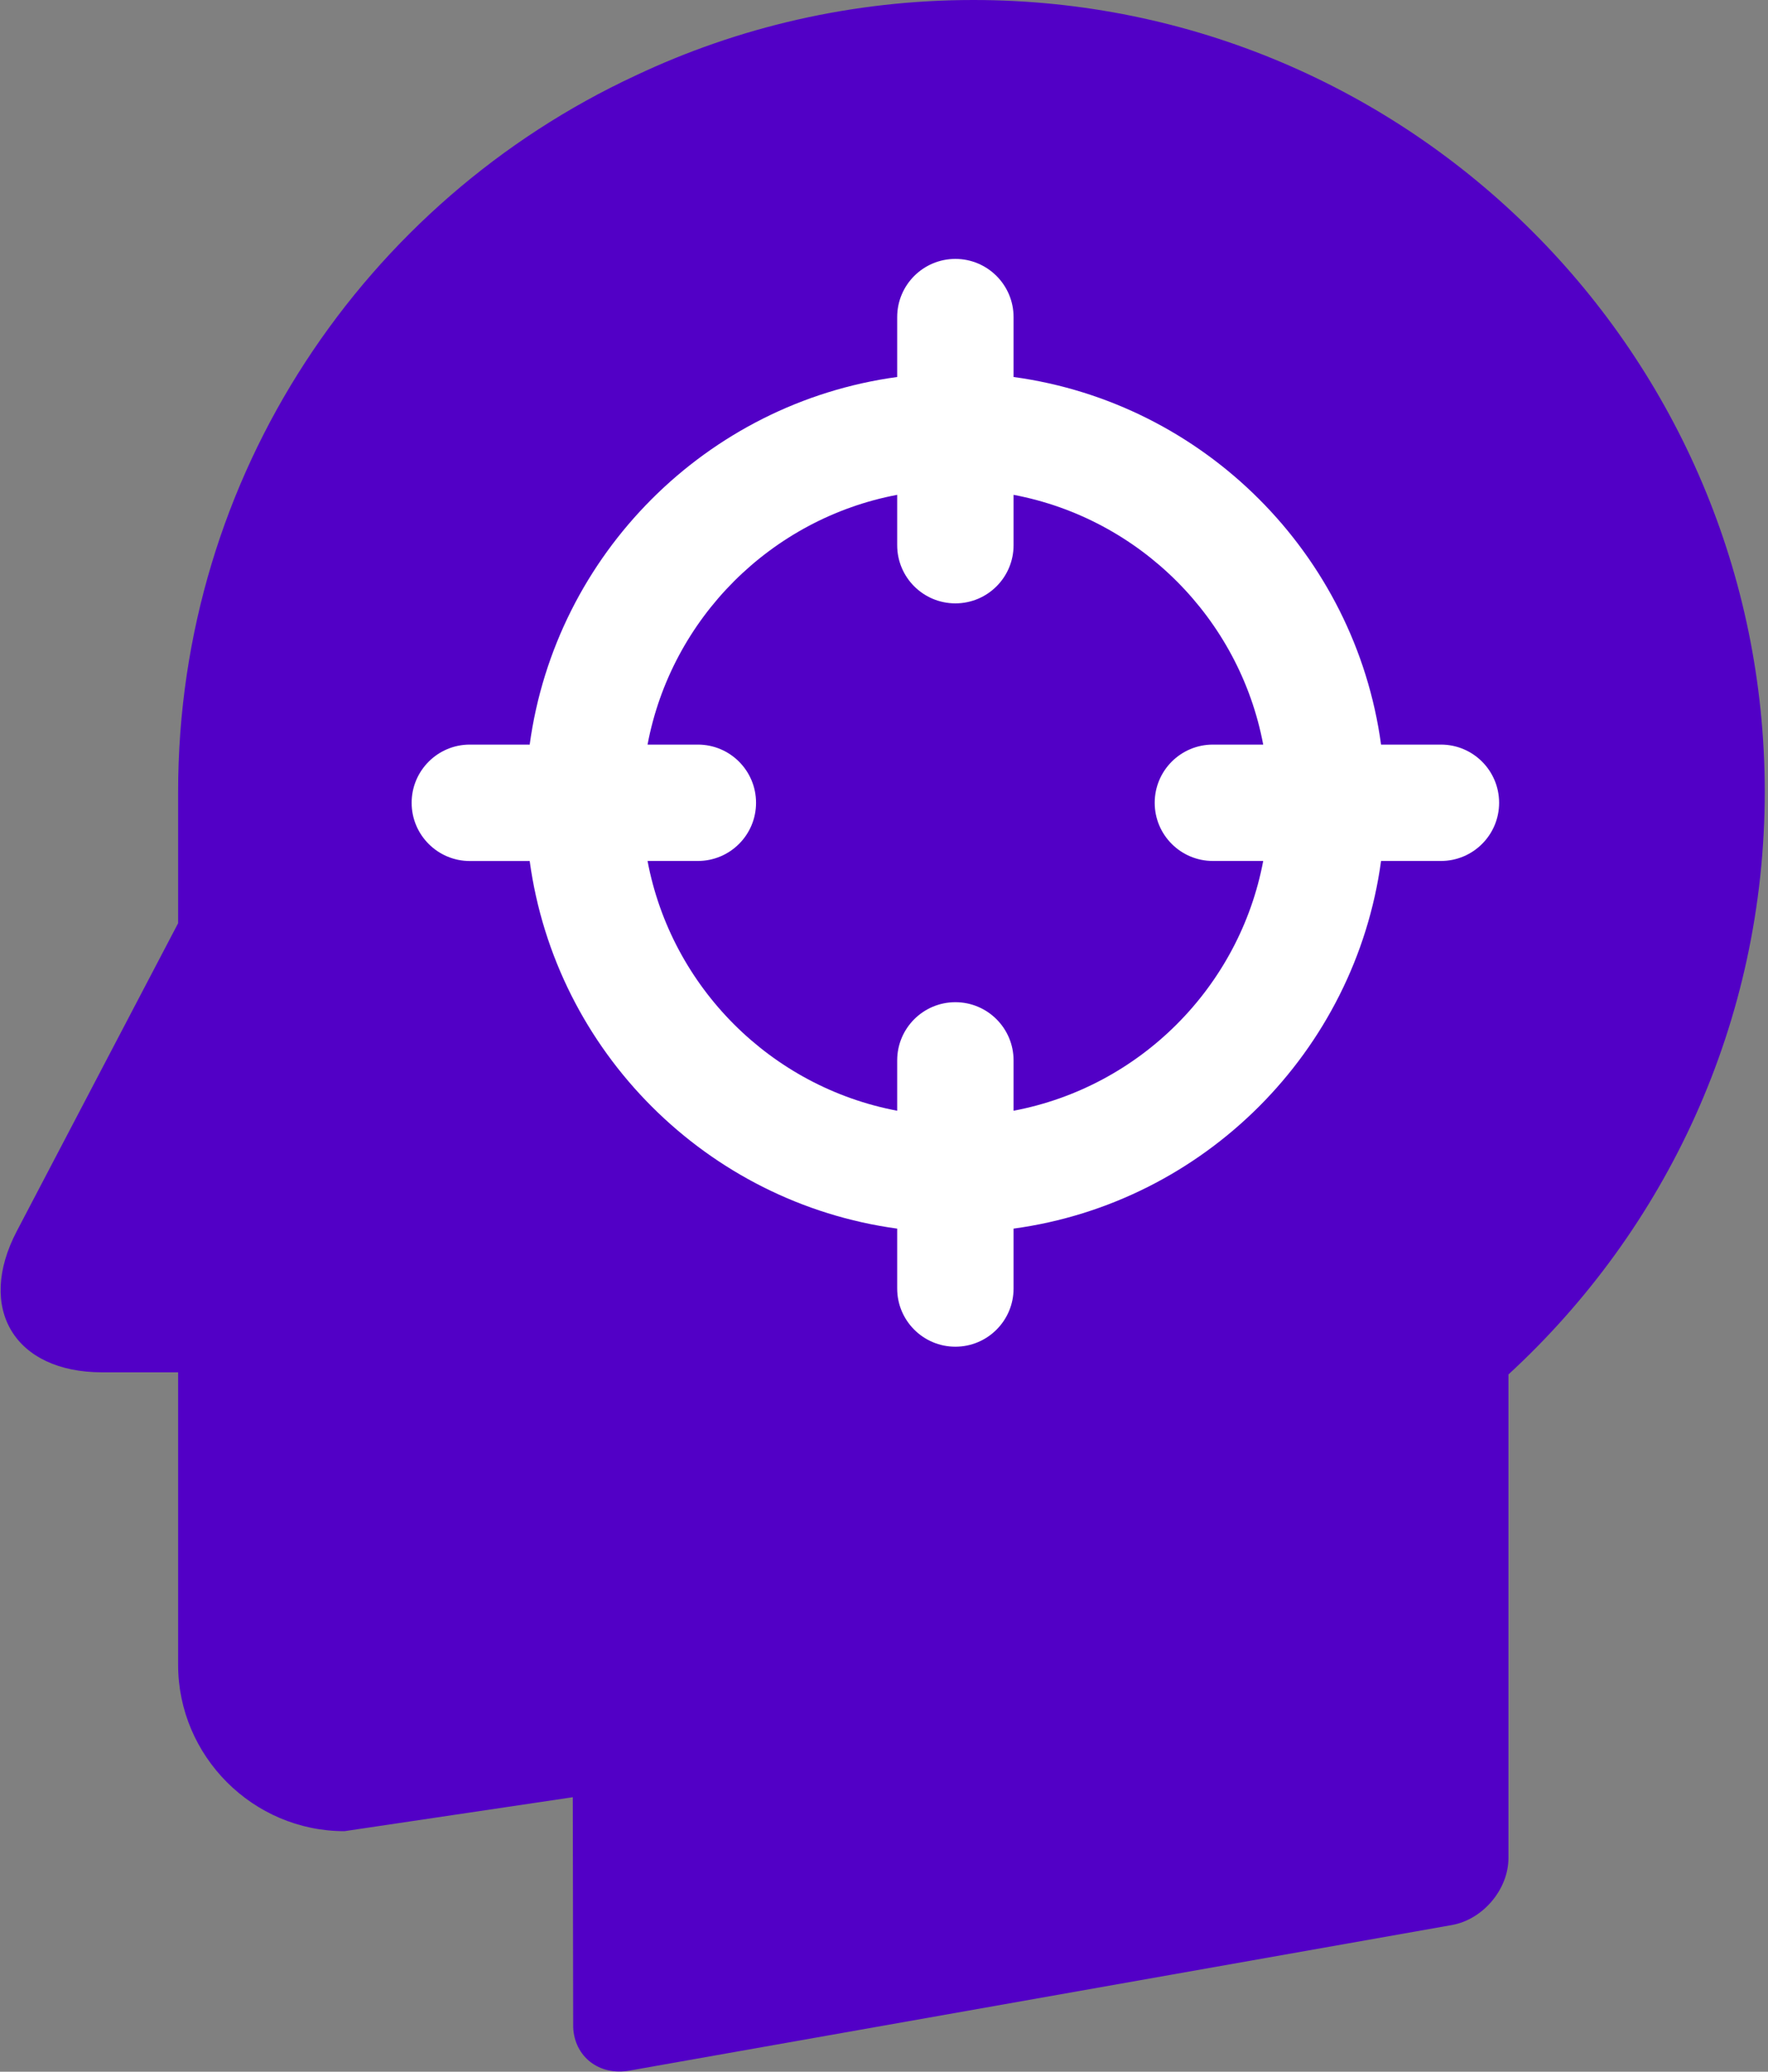 <?xml version="1.0" encoding="UTF-8"?>
<svg width="35px" height="41px" viewBox="0 0 35 41" version="1.1" xmlns="http://www.w3.org/2000/svg" xmlns:xlink="http://www.w3.org/1999/xlink">
    <rect x="0" y="0" width="35" height="41" fill="#808080" stroke="none"/>
    <!-- Generator: Sketch 46.1 (44463) - http://www.bohemiancoding.com/sketch -->
    <title>Single Focus Icon</title>
    <desc>Created with Sketch.</desc>
    <defs></defs>
    <g id="Page-1" stroke="none" stroke-width="1" fill="none" fill-rule="evenodd">
        <g id="Desktop-HD" transform="translate(-999, -452)" fill-rule="nonzero">
            <g id="Single-Focus-Icon" transform="translate(999, 452)">
                <path d="M19.269,0 C16.875,0 14.606,0.538 12.582,1.495 C7.231,3.982 3.526,9.392 3.526,15.675 L3.526,15.675 L3.526,17.767 L3.526,18.271 L0.334,24.362 C-0.473,25.899 0.292,27.159 2.022,27.159 L3.526,27.159 L3.526,27.193 L3.526,29.847 L3.526,32.947 C3.526,34.753 5.005,36.24 6.819,36.24 L11.339,35.568 L11.347,40.087 L11.347,40.121 L11.347,40.121 C11.372,40.701 11.859,41.087 12.464,40.978 L28.745,38.097 C29.358,37.987 29.862,37.391 29.862,36.769 L29.862,36.055 L29.862,35.484 L29.862,27.201 C32.978,24.336 34.936,20.229 34.936,15.659 C34.927,7.006 27.913,0 19.269,0 Z" id="Shape" fill="#5200C6"></path>
                <g id="targeting" transform="translate(8.149, 5.124)" fill="#FFFFFF">
                    <path d="M20.376,9.612 L19.191,9.612 C18.678,5.842 15.686,2.85 11.916,2.337 L11.916,1.152 C11.916,0.516 11.4,0 10.764,0 C10.128,0 9.612,0.516 9.612,1.152 L9.612,2.337 C5.842,2.85 2.85,5.842 2.337,9.612 L1.152,9.612 C0.516,9.612 0,10.128 0,10.764 C0,11.4 0.516,11.916 1.152,11.916 L2.337,11.916 C2.85,15.686 5.842,18.678 9.612,19.191 L9.612,20.376 C9.612,21.012 10.128,21.528 10.764,21.528 C11.4,21.528 11.916,21.012 11.916,20.376 L11.916,19.191 C15.686,18.678 18.678,15.686 19.191,11.915 L20.376,11.915 C21.012,11.915 21.528,11.4 21.528,10.764 C21.528,10.127 21.012,9.612 20.376,9.612 Z M11.916,16.858 L11.916,15.862 C11.916,15.226 11.4,14.71 10.764,14.71 C10.128,14.71 9.612,15.226 9.612,15.862 L9.612,16.858 C7.114,16.387 5.141,14.414 4.67,11.915 L5.666,11.915 C6.302,11.915 6.818,11.4 6.818,10.764 C6.818,10.127 6.302,9.612 5.666,9.612 L4.67,9.612 C5.141,7.114 7.114,5.141 9.612,4.669 L9.612,5.666 C9.612,6.302 10.128,6.817 10.764,6.817 C11.4,6.817 11.916,6.302 11.916,5.666 L11.916,4.669 C14.414,5.141 16.387,7.113 16.858,9.612 L15.862,9.612 C15.226,9.612 14.71,10.127 14.71,10.764 C14.71,11.4 15.226,11.915 15.862,11.915 L16.858,11.915 C16.387,14.414 14.414,16.387 11.916,16.858 Z" id="Shape"></path>
                </g>
            </g>
        </g>
    </g>
</svg>